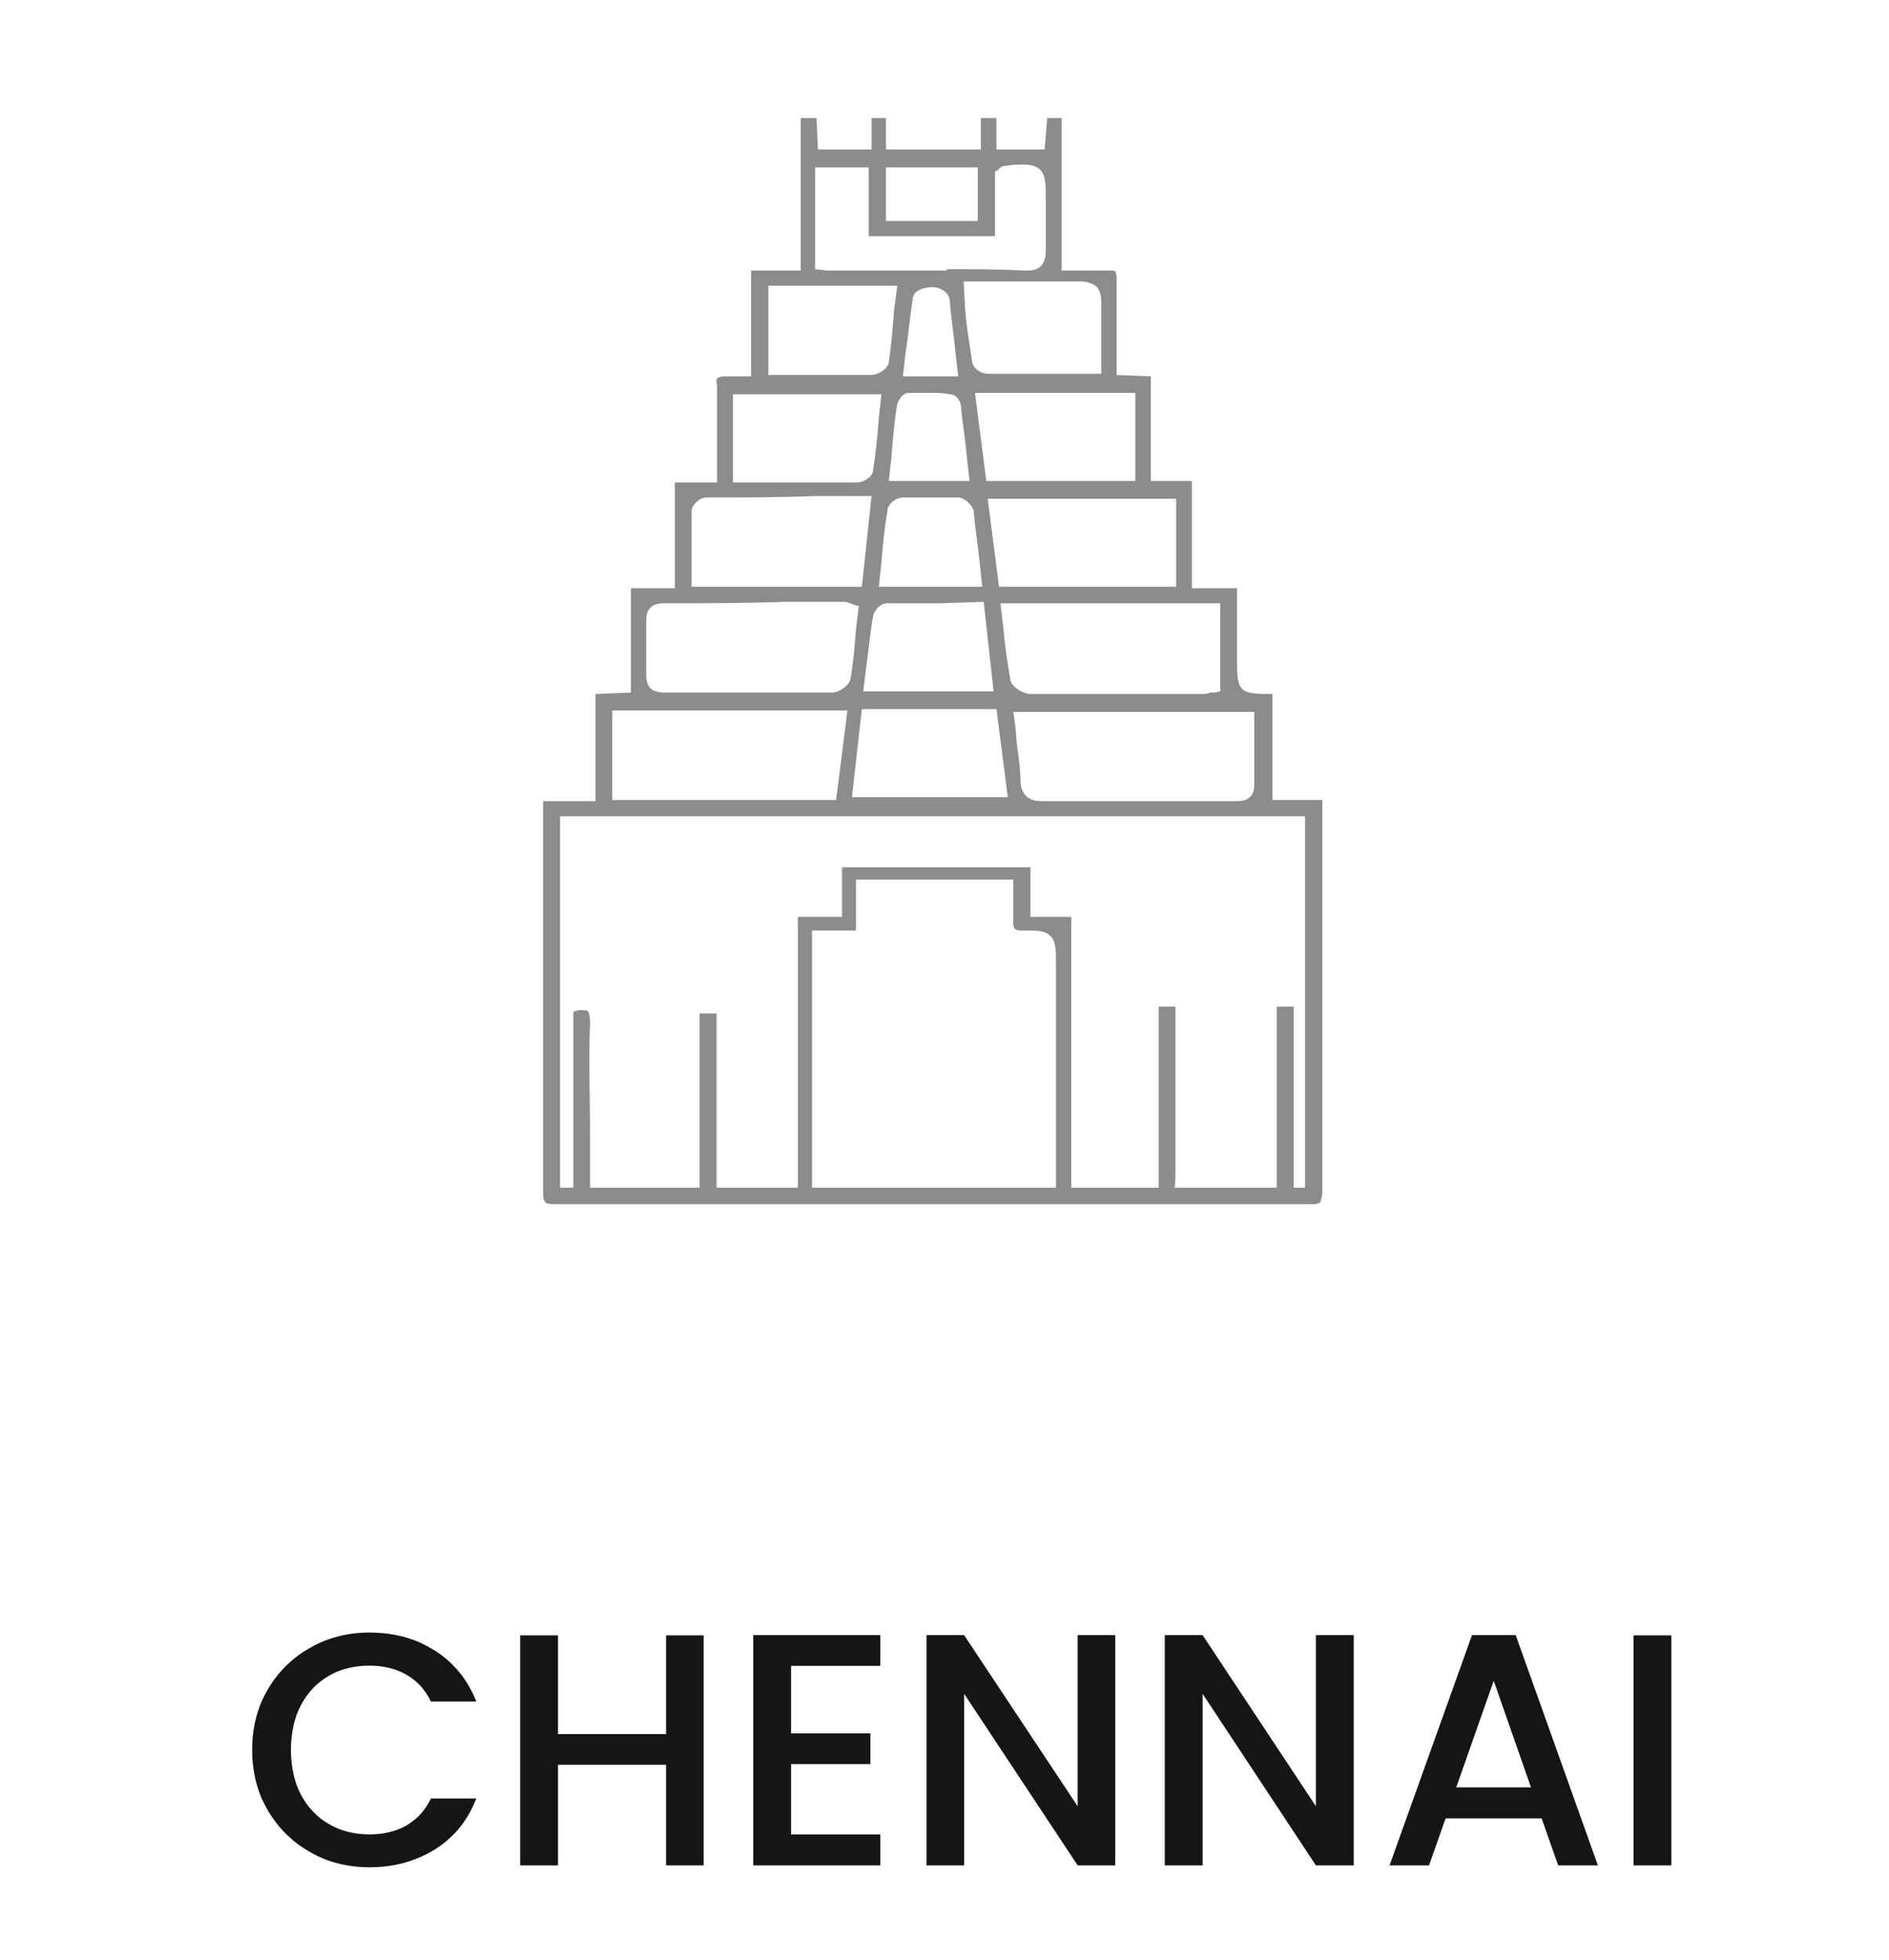 <svg width="80" height="83" viewBox="0 0 80 83" fill="none" xmlns="http://www.w3.org/2000/svg" xmlns:xlink="http://www.w3.org/1999/xlink">
	<desc>
			Created with Pixso.
	</desc>
	<defs>
		<clipPath id="clip259_298">
			<rect id="Frame" rx="0" width="79.298" height="55.439" transform="translate(0.351 0.351)" fill="white" fill-opacity="0"/>
		</clipPath>
	</defs>
	<path id="chennai" d="M11.09 72.04Q10.68 72.98 10.68 74.11Q10.68 75.25 11.1 76.2Q11.21 76.44 11.34 76.67Q11.71 77.29 12.21 77.76Q12.63 78.16 13.14 78.44Q13.47 78.63 13.81 78.76Q14.67 79.08 15.65 79.08Q16.85 79.08 17.84 78.63Q18.13 78.5 18.41 78.33Q18.87 78.04 19.24 77.66Q19.83 77.04 20.17 76.17L18.25 76.17Q17.96 76.77 17.48 77.13Q17.35 77.23 17.2 77.32Q16.53 77.69 15.65 77.69Q14.82 77.69 14.15 77.37Q14.04 77.32 13.93 77.25Q13.66 77.1 13.44 76.9Q13.02 76.53 12.74 76Q12.32 75.19 12.32 74.11Q12.32 73.03 12.74 72.22Q13.03 71.68 13.46 71.3Q13.68 71.12 13.93 70.97Q14.02 70.92 14.11 70.87Q14.8 70.54 15.65 70.54Q16.52 70.54 17.19 70.91Q17.19 70.91 17.2 70.92Q17.35 71 17.48 71.1Q17.96 71.46 18.25 72.06L20.17 72.06Q19.83 71.2 19.24 70.58Q18.87 70.19 18.41 69.9Q18.11 69.72 17.8 69.57Q16.82 69.14 15.65 69.14Q14.76 69.14 13.97 69.41Q13.54 69.55 13.15 69.78Q12.62 70.07 12.19 70.48Q11.7 70.94 11.34 71.55Q11.2 71.79 11.09 72.04ZM33.5 73.41L33.5 70.55L37.28 70.55L37.28 69.25L31.9 69.25L31.9 79L37.28 79L37.28 77.69L33.5 77.69L33.5 74.71L36.86 74.71L36.86 73.41L33.5 73.41ZM45.64 79L47.23 79L47.23 69.25L45.64 69.25L45.64 76.5L40.83 69.25L39.24 69.25L39.24 79L40.83 79L40.83 71.73L45.64 79ZM55.73 79L57.33 79L57.33 69.25L55.73 69.25L55.73 76.5L50.93 69.25L49.33 69.25L49.33 79L50.93 79L50.93 71.73L55.73 79ZM61.22 77.01L65.29 77.01L65.99 79L67.67 79L64.19 69.25L62.34 69.25L58.85 79L60.52 79L61.22 77.01ZM29.8 79L29.8 69.26L28.21 69.26L28.21 73.44L23.63 73.44L23.63 69.26L22.03 69.26L22.03 79L23.63 79L23.63 74.74L28.21 74.74L28.21 79L29.8 79ZM70.78 79L70.78 69.26L69.18 69.26L69.18 79L70.78 79ZM63.26 71.18L64.84 75.7L61.67 75.7L63.26 71.18Z" fill="#1A1A1A" fill-opacity="1" fill-rule="evenodd"/>
	<path id="chennai" d="M11.09 72.04Q10.68 72.98 10.68 74.11Q10.68 75.25 11.1 76.2Q11.21 76.44 11.34 76.67Q11.71 77.29 12.21 77.76Q12.63 78.16 13.14 78.44Q13.47 78.63 13.81 78.76Q14.67 79.08 15.65 79.08Q16.85 79.08 17.84 78.63Q18.13 78.5 18.41 78.33Q18.87 78.04 19.24 77.66Q19.83 77.04 20.17 76.17L18.25 76.17Q17.96 76.77 17.48 77.13Q17.35 77.23 17.2 77.32Q16.53 77.69 15.65 77.69Q14.82 77.69 14.15 77.37Q14.04 77.32 13.93 77.25Q13.66 77.1 13.44 76.9Q13.02 76.53 12.74 76Q12.32 75.19 12.32 74.11Q12.32 73.03 12.74 72.22Q13.03 71.68 13.46 71.3Q13.68 71.12 13.93 70.97Q14.02 70.92 14.11 70.87Q14.8 70.54 15.65 70.54Q16.52 70.54 17.19 70.91Q17.19 70.91 17.2 70.92Q17.35 71 17.48 71.1Q17.96 71.46 18.25 72.06L20.17 72.06Q19.83 71.2 19.24 70.58Q18.87 70.19 18.41 69.9Q18.11 69.72 17.8 69.57Q16.82 69.14 15.65 69.14Q14.76 69.14 13.97 69.41Q13.54 69.55 13.15 69.78Q12.62 70.07 12.19 70.48Q11.7 70.94 11.34 71.55Q11.2 71.79 11.09 72.04ZM33.5 73.41L33.5 70.55L37.28 70.55L37.28 69.25L31.9 69.25L31.9 79L37.28 79L37.28 77.69L33.5 77.69L33.5 74.71L36.86 74.71L36.86 73.41L33.5 73.41ZM45.64 79L47.23 79L47.23 69.25L45.64 69.25L45.64 76.5L40.83 69.25L39.24 69.25L39.24 79L40.83 79L40.83 71.73L45.64 79ZM55.73 79L57.33 79L57.33 69.25L55.73 69.25L55.73 76.5L50.93 69.25L49.33 69.25L49.33 79L50.93 79L50.93 71.73L55.73 79ZM61.22 77.01L65.29 77.01L65.99 79L67.67 79L64.19 69.25L62.34 69.25L58.85 79L60.52 79L61.22 77.01ZM29.8 79L29.8 69.26L28.21 69.26L28.21 73.44L23.63 73.44L23.63 69.26L22.03 69.26L22.03 79L23.63 79L23.63 74.74L28.21 74.74L28.21 79L29.8 79ZM70.78 79L70.78 69.26L69.18 69.26L69.18 79L70.78 79ZM63.26 71.18L64.84 75.7L61.67 75.7L63.26 71.18Z" fill="#000000" fill-opacity="0.2" fill-rule="evenodd"/>
	<g opacity="0.5">
		<rect id="Frame" rx="0" width="79.298" height="55.439" transform="translate(0.351 0.351)" fill="#FFFFFF" fill-opacity="0"/>
		<g clip-path="url(#clip259_298)">
			<path id="Vector" d="M55.58 51C50.12 51 44.6 51 39.14 51C33.91 51 28.7 51 23.48 51C23.18 51 23.12 50.94 23.12 50.94C23.06 50.88 23 50.82 23 50.53C23 46.34 23 42.09 23 37.84L23 33.93L25.22 33.93L25.22 29.39L26.72 29.33L26.72 24.91L28.58 24.91L28.58 20.43L30.37 20.43L30.37 16.87L30.37 16.76C30.37 16.64 30.37 16.47 30.37 16.35C30.31 16.06 30.37 16 30.43 16C30.5 15.94 30.62 15.94 30.68 15.94C30.74 15.94 30.79 15.94 30.85 15.94C30.91 15.94 31.04 15.94 31.1 15.94C31.16 15.94 31.46 15.94 31.52 15.94L31.81 15.94L31.81 11.46L33.91 11.46L33.91 5L34.58 5L34.64 6.33L36.91 6.33L36.91 5L37.52 5L37.52 6.33L41.54 6.33L41.54 5L42.2 5L42.2 6.33L44.24 6.33L44.35 5L44.96 5L44.96 11.46C44.96 11.46 46.16 11.46 46.33 11.46C46.58 11.46 46.75 11.46 47 11.46L47.06 11.46C47.18 11.46 47.24 11.46 47.24 11.52C47.24 11.52 47.29 11.57 47.29 11.81C47.29 12.56 47.29 13.32 47.29 14.02L47.29 15.88L48.74 15.94L48.74 20.37L50.48 20.37L50.48 24.91L52.39 24.91L52.39 28.05C52.39 29.28 52.52 29.39 53.77 29.39C53.83 29.39 53.83 29.39 53.89 29.39L53.89 33.88L56 33.88C56 34.05 56 34.17 56 34.28L56 38.65C56 42.61 56 46.51 56 50.47C56 50.7 55.93 50.82 55.93 50.88C55.93 50.94 55.81 51 55.58 51ZM34.39 50.3L44.72 50.3L44.72 40.86C44.72 40.28 44.72 39.93 44.54 39.7C44.29 39.41 44 39.41 43.46 39.41L43.27 39.41C43.04 39.41 43.04 39.35 42.98 39.35C42.98 39.35 42.91 39.29 42.91 39.06C42.91 38.71 42.91 38.36 42.91 38.01L42.91 37.25L36.25 37.25L36.25 38.07C36.25 38.48 36.25 38.83 36.25 39.23C36.25 39.41 36.25 39.41 36.25 39.41C36.25 39.41 36.25 39.41 36.14 39.41C35.89 39.41 35.72 39.41 35.54 39.41L34.39 39.41L34.39 50.3ZM45.37 50.3L55.27 50.3L55.27 34.57L23.72 34.57L23.72 50.3L33.79 50.3L33.79 38.83L35.66 38.83L35.66 36.73L43.64 36.73L43.64 38.83L45.37 38.83L45.37 50.3ZM43.04 31.26C43.1 31.9 43.22 32.48 43.22 33.12C43.27 33.82 43.75 33.93 44.12 33.93C44.66 33.93 45.14 33.93 45.56 33.93L47.29 33.93L52.33 33.93C52.52 33.93 52.75 33.93 52.93 33.76C53.06 33.64 53.12 33.47 53.12 33.24C53.12 32.6 53.12 31.95 53.12 31.31L53.12 30.15L42.91 30.15C42.91 30.09 43.04 30.96 43.04 31.26ZM25.93 33.88L35.41 33.88L35.89 30.09L25.93 30.09L25.93 33.88ZM36.08 33.76L42.68 33.76L42.2 30.03L36.5 30.03L36.08 33.76ZM28.1 25.55C27.85 25.55 27.68 25.61 27.56 25.72C27.37 25.9 27.37 26.13 27.37 26.31C27.37 27.06 27.37 27.82 27.37 28.52C27.37 28.69 27.37 28.98 27.56 29.16C27.68 29.28 27.91 29.33 28.16 29.33C29.12 29.33 30.08 29.33 31.04 29.33C32.41 29.33 33.85 29.33 35.24 29.33C35.54 29.33 35.96 29.04 36.02 28.75C36.14 28.05 36.2 27.35 36.25 26.66L36.37 25.67L36.14 25.61L36.02 25.55C35.96 25.55 35.89 25.49 35.77 25.49L33.2 25.49C31.46 25.55 29.77 25.55 28.1 25.55ZM42.5 26.66C42.56 27.41 42.68 28.11 42.79 28.81C42.85 29.1 43.33 29.39 43.64 29.39C44.96 29.39 46.33 29.39 47.66 29.39L50.89 29.39C51.02 29.39 51.14 29.39 51.25 29.33L51.43 29.33L51.68 29.28L51.68 25.55L42.37 25.55L42.5 26.66ZM39.79 25.55C39.08 25.55 38.29 25.55 37.58 25.55C37.27 25.55 37.04 25.84 36.98 26.07C36.85 26.77 36.79 27.53 36.68 28.29L36.56 29.28L42.08 29.28L41.66 25.49L39.79 25.55ZM29.89 21.07C29.66 21.07 29.29 21.36 29.29 21.65C29.29 22.41 29.29 23.16 29.29 23.86L29.29 24.85L36.5 24.85L36.91 21.01L34.46 21.01C32.89 21.07 31.39 21.07 29.89 21.07ZM39.37 21.07C39.02 21.07 38.6 21.07 38.24 21.07C37.93 21.07 37.58 21.36 37.58 21.65C37.46 22.35 37.39 23.05 37.33 23.8L37.22 24.85L41.6 24.85L41.48 23.74C41.41 23.05 41.29 22.35 41.24 21.65C41.18 21.36 40.81 21.07 40.58 21.07C40.16 21.07 39.79 21.07 39.37 21.07ZM42.31 24.85L49.81 24.85L49.81 21.12L41.83 21.12L42.31 24.85ZM31.04 20.43L33.5 20.43C34.46 20.43 35.35 20.43 36.31 20.43C36.56 20.43 36.98 20.19 36.98 19.9C37.1 19.14 37.16 18.45 37.22 17.69L37.33 16.7L31.04 16.7L31.04 20.43ZM39.37 16.64C39.08 16.64 38.77 16.64 38.48 16.64C38.24 16.64 38.06 16.93 38 17.11C37.87 17.86 37.81 18.62 37.75 19.38L37.64 20.37L41.06 20.37L40.93 19.2C40.87 18.5 40.75 17.86 40.7 17.22C40.7 17.11 40.58 16.7 40.22 16.7C39.98 16.64 39.68 16.64 39.37 16.64ZM41.77 20.37L48.08 20.37L48.08 16.64L41.29 16.64L41.77 20.37ZM32.54 15.88L34.75 15.88C35.48 15.88 36.2 15.88 36.91 15.88C37.16 15.88 37.58 15.65 37.64 15.36C37.75 14.6 37.81 13.85 37.87 13.09L38 12.1L32.54 12.1L32.54 15.88ZM40.87 13.03C40.93 13.85 41.06 14.6 41.18 15.36C41.24 15.65 41.6 15.83 41.83 15.83C42.68 15.83 43.52 15.83 44.35 15.83L46.64 15.83L46.64 14.66C46.64 14.02 46.64 13.44 46.64 12.8C46.64 12.51 46.58 12.33 46.46 12.16C46.27 11.98 45.98 11.92 45.79 11.92C45.37 11.92 45.08 11.92 44.72 11.92L43.04 11.92L40.81 11.92L40.87 13.03ZM39.5 12.16C39.5 12.16 38.72 12.16 38.66 12.62C38.54 13.38 38.48 14.14 38.35 14.95L38.24 15.94L40.58 15.94L40.46 14.89C40.39 14.14 40.27 13.44 40.22 12.68C40.16 12.33 39.74 12.16 39.5 12.16ZM40.1 11.4C41.18 11.4 42.31 11.4 43.39 11.46L43.46 11.46C43.64 11.46 43.93 11.46 44.12 11.23C44.29 10.99 44.29 10.76 44.29 10.53C44.29 10.06 44.29 9.6 44.29 9.13C44.29 8.95 44.29 8.72 44.29 8.55C44.29 7.96 44.29 7.62 44.18 7.38C44 6.97 43.52 6.97 43.33 6.97C43.16 6.97 42.85 6.97 42.56 7.03C42.43 7.03 42.37 7.09 42.31 7.15L42.25 7.21L42.14 7.27L42.14 10L36.79 10L36.79 7.09L34.52 7.09L34.52 11.4L35.06 11.46C35.24 11.46 35.41 11.46 35.6 11.46C36.2 11.46 36.74 11.46 37.33 11.46C38.24 11.46 39.08 11.46 39.98 11.46L40.1 11.46L40.1 11.4ZM37.52 9.36L41.41 9.36L41.41 7.09L37.52 7.09L37.52 9.36Z" fill="#1A1A1A" fill-opacity="1" fill-rule="nonzero"/>
			<path id="Vector" d="M49.64 50.38C49.5 50.38 49.36 50.38 49.07 50.31L49.07 42.63L49.78 42.63C49.78 42.63 49.78 47.68 49.78 49.53C49.78 49.88 49.78 50.31 49.71 50.38C49.78 50.38 49.71 50.38 49.64 50.38Z" fill="#1A1A1A" fill-opacity="1" fill-rule="nonzero"/>
			<path id="Vector" d="M54.29 50.38C54.14 50.38 54.07 50.38 54.07 50.38C54.07 50.38 54.07 50.1 54.07 49.81L54.07 42.63L54.79 42.63L54.79 50.38L54.71 50.38C54.5 50.38 54.36 50.38 54.29 50.38Z" fill="#1A1A1A" fill-opacity="1" fill-rule="nonzero"/>
			<path id="Vector" d="M29.63 42.92L30.35 42.92L30.35 50.31L29.63 50.31L29.63 42.92Z" fill="#1A1A1A" fill-opacity="1" fill-rule="evenodd"/>
			<path id="Vector" d="M24.35 50.38C24.28 50.38 24.28 50.38 24.28 50.38C24.28 50.38 24.28 50.31 24.28 50.17C24.28 48.74 24.28 47.32 24.28 45.9L24.28 42.85L24.49 42.78C24.56 42.78 24.63 42.78 24.7 42.78C24.78 42.78 24.85 42.78 24.92 42.85C24.92 42.85 24.99 42.99 24.99 43.34C24.92 44.91 24.99 46.47 24.99 47.96C24.99 48.53 24.99 50.31 24.99 50.31L24.7 50.31C24.63 50.38 24.49 50.38 24.35 50.38Z" fill="#1A1A1A" fill-opacity="1" fill-rule="nonzero"/>
		</g>
	</g>
</svg>
